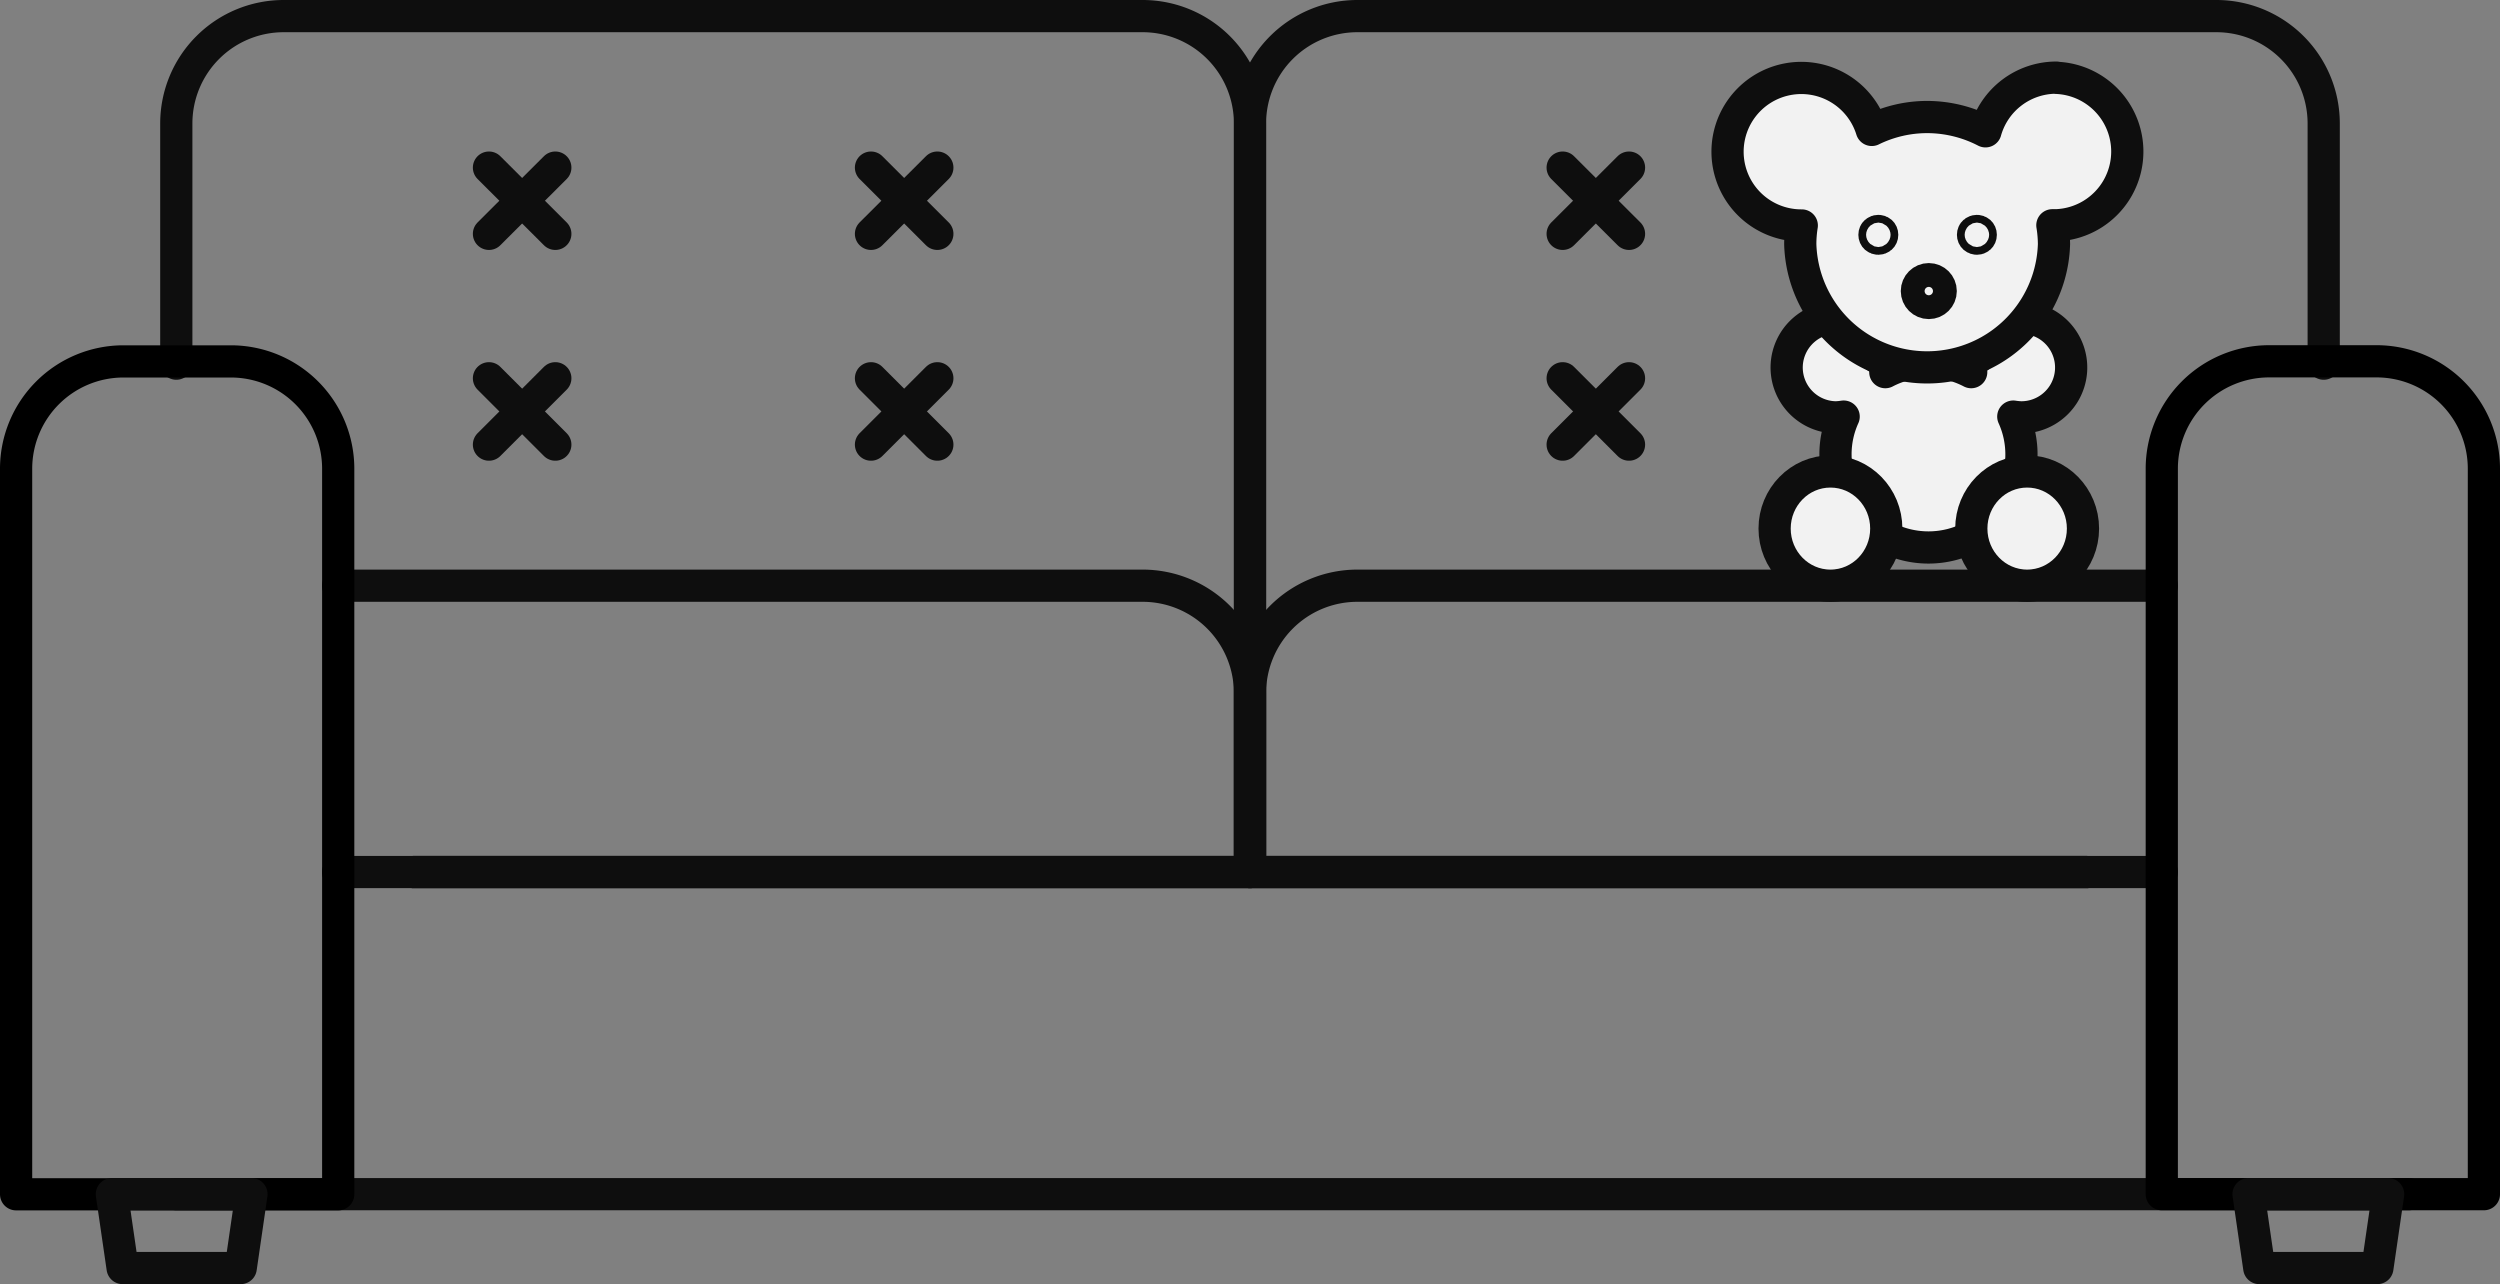 <svg xmlns="http://www.w3.org/2000/svg" viewBox="0 0 232.84 119.6"><rect x="0" y="0" width="232.84" height="119.6" fill="#808080" stroke="none"/><defs><style>.cls-1,.cls-2,.cls-3{fill:none;}.cls-2,.cls-4{stroke:#0e0e0e;}.cls-2,.cls-3,.cls-4{stroke-linecap:round;stroke-linejoin:round;stroke-width:3px;}.cls-3{stroke:#000;}.cls-4{fill:#f2f2f2;}</style></defs><title>Ресурс 15</title><g id="Слой_2" data-name="Слой 2"><g id="Line_5" data-name="Line 5"><path class="cls-1" d="M221.34,33.65h-4.92V11.5a10,10,0,0,0-10-10h-80a10,10,0,0,0-10,10,10,10,0,0,0-10-10h-80a10,10,0,0,0-10,10V33.65H11.5a10,10,0,0,0-10,10v67.57h8.92l1,6.88h11l1-6.88h186l1,6.88h11l1-6.88h8.92V43.65A10,10,0,0,0,221.34,33.65Z"/><path class="cls-2" d="M31.49,54.55h74.93a10,10,0,0,1,10,10V81.22H31.49"/><path class="cls-2" d="M194.34,81.22H116.42V64.55a10,10,0,0,1,10-10h74.92"/><path class="cls-2" d="M38.5,81.22h77.92V11.5a10,10,0,0,0-10-10h-80a10,10,0,0,0-10,10V33.87"/><path class="cls-2" d="M216.42,33.87V11.5a10,10,0,0,0-10-10h-80a10,10,0,0,0-10,10V81.22h77.92"/><polyline class="cls-2" points="201.34 81.22 116.42 81.22 38.5 81.22"/><polyline class="cls-2" points="224.34 111.22 194.34 111.22 38.5 111.22 30.41 111.22 17.42 111.22 16.42 111.22"/><path class="cls-3" d="M211.34,33.65h10a10,10,0,0,1,10,10v67.57a0,0,0,0,1,0,0h-30a0,0,0,0,1,0,0V43.65A10,10,0,0,1,211.34,33.65Z"/><polygon class="cls-2" points="221.42 118.1 210.42 118.1 209.42 111.22 222.42 111.22 221.42 118.1"/><path class="cls-3" d="M1.5,33.65h30a0,0,0,0,1,0,0v67.57a10,10,0,0,1-10,10h-10a10,10,0,0,1-10-10V33.65A0,0,0,0,1,1.5,33.65Z" transform="translate(33 144.88) rotate(-180)"/><polygon class="cls-2" points="11.42 118.1 22.42 118.1 23.42 111.22 10.42 111.22 11.42 118.1"/><line class="cls-2" x1="45.54" y1="15.61" x2="51.72" y2="21.78"/><line class="cls-2" x1="51.72" y1="15.61" x2="45.54" y2="21.78"/><line class="cls-2" x1="81.12" y1="15.61" x2="87.3" y2="21.78"/><line class="cls-2" x1="87.3" y1="15.61" x2="81.12" y2="21.78"/><line class="cls-2" x1="45.54" y1="35.23" x2="51.72" y2="41.41"/><line class="cls-2" x1="51.72" y1="35.23" x2="45.54" y2="41.41"/><line class="cls-2" x1="81.12" y1="35.23" x2="87.3" y2="41.41"/><line class="cls-2" x1="87.3" y1="35.23" x2="81.12" y2="41.41"/><line class="cls-2" x1="145.54" y1="15.61" x2="151.72" y2="21.78"/><line class="cls-2" x1="151.72" y1="15.61" x2="145.54" y2="21.78"/><line class="cls-2" x1="145.54" y1="35.23" x2="151.72" y2="41.41"/><line class="cls-2" x1="151.72" y1="35.23" x2="145.54" y2="41.41"/><path class="cls-4" d="M189,29.65l-5.41,4.11c0,.15,0,.3,0,.46s0,.3,0,.44a8.65,8.65,0,0,0-8,0,3.29,3.29,0,0,0,.05-.44c0-.12,0-.23,0-.34L170,29.71a4.64,4.64,0,0,0,.93,9.16H171a5.51,5.51,0,0,0,.71-.07,8.5,8.5,0,0,0-.76,3.53,8.66,8.66,0,0,0,17.32,0,8.5,8.5,0,0,0-.76-3.53,5.51,5.51,0,0,0,.71.07h.12a4.64,4.64,0,0,0,.66-9.22Z"/><path class="cls-4" d="M191.52,7.23a6.86,6.86,0,0,0-6.6,5,11.85,11.85,0,0,0-5.44-1.33,11.71,11.71,0,0,0-5.15,1.2A6.87,6.87,0,1,0,167.76,21h.05a11.14,11.14,0,0,0-.14,1.74,11.82,11.82,0,0,0,23.63,0,11.4,11.4,0,0,0-.15-1.76l.37,0a6.87,6.87,0,0,0,0-13.73Z"/><circle class="cls-4" cx="179.64" cy="27.11" r="1.11"/><circle class="cls-4" cx="174.94" cy="21.87" r="0.36"/><circle class="cls-4" cx="184.12" cy="21.87" r="0.36"/><ellipse class="cls-4" cx="170.48" cy="49.23" rx="5.2" ry="5.32"/><ellipse class="cls-4" cx="188.8" cy="49.23" rx="5.2" ry="5.32"/></g></g></svg>
